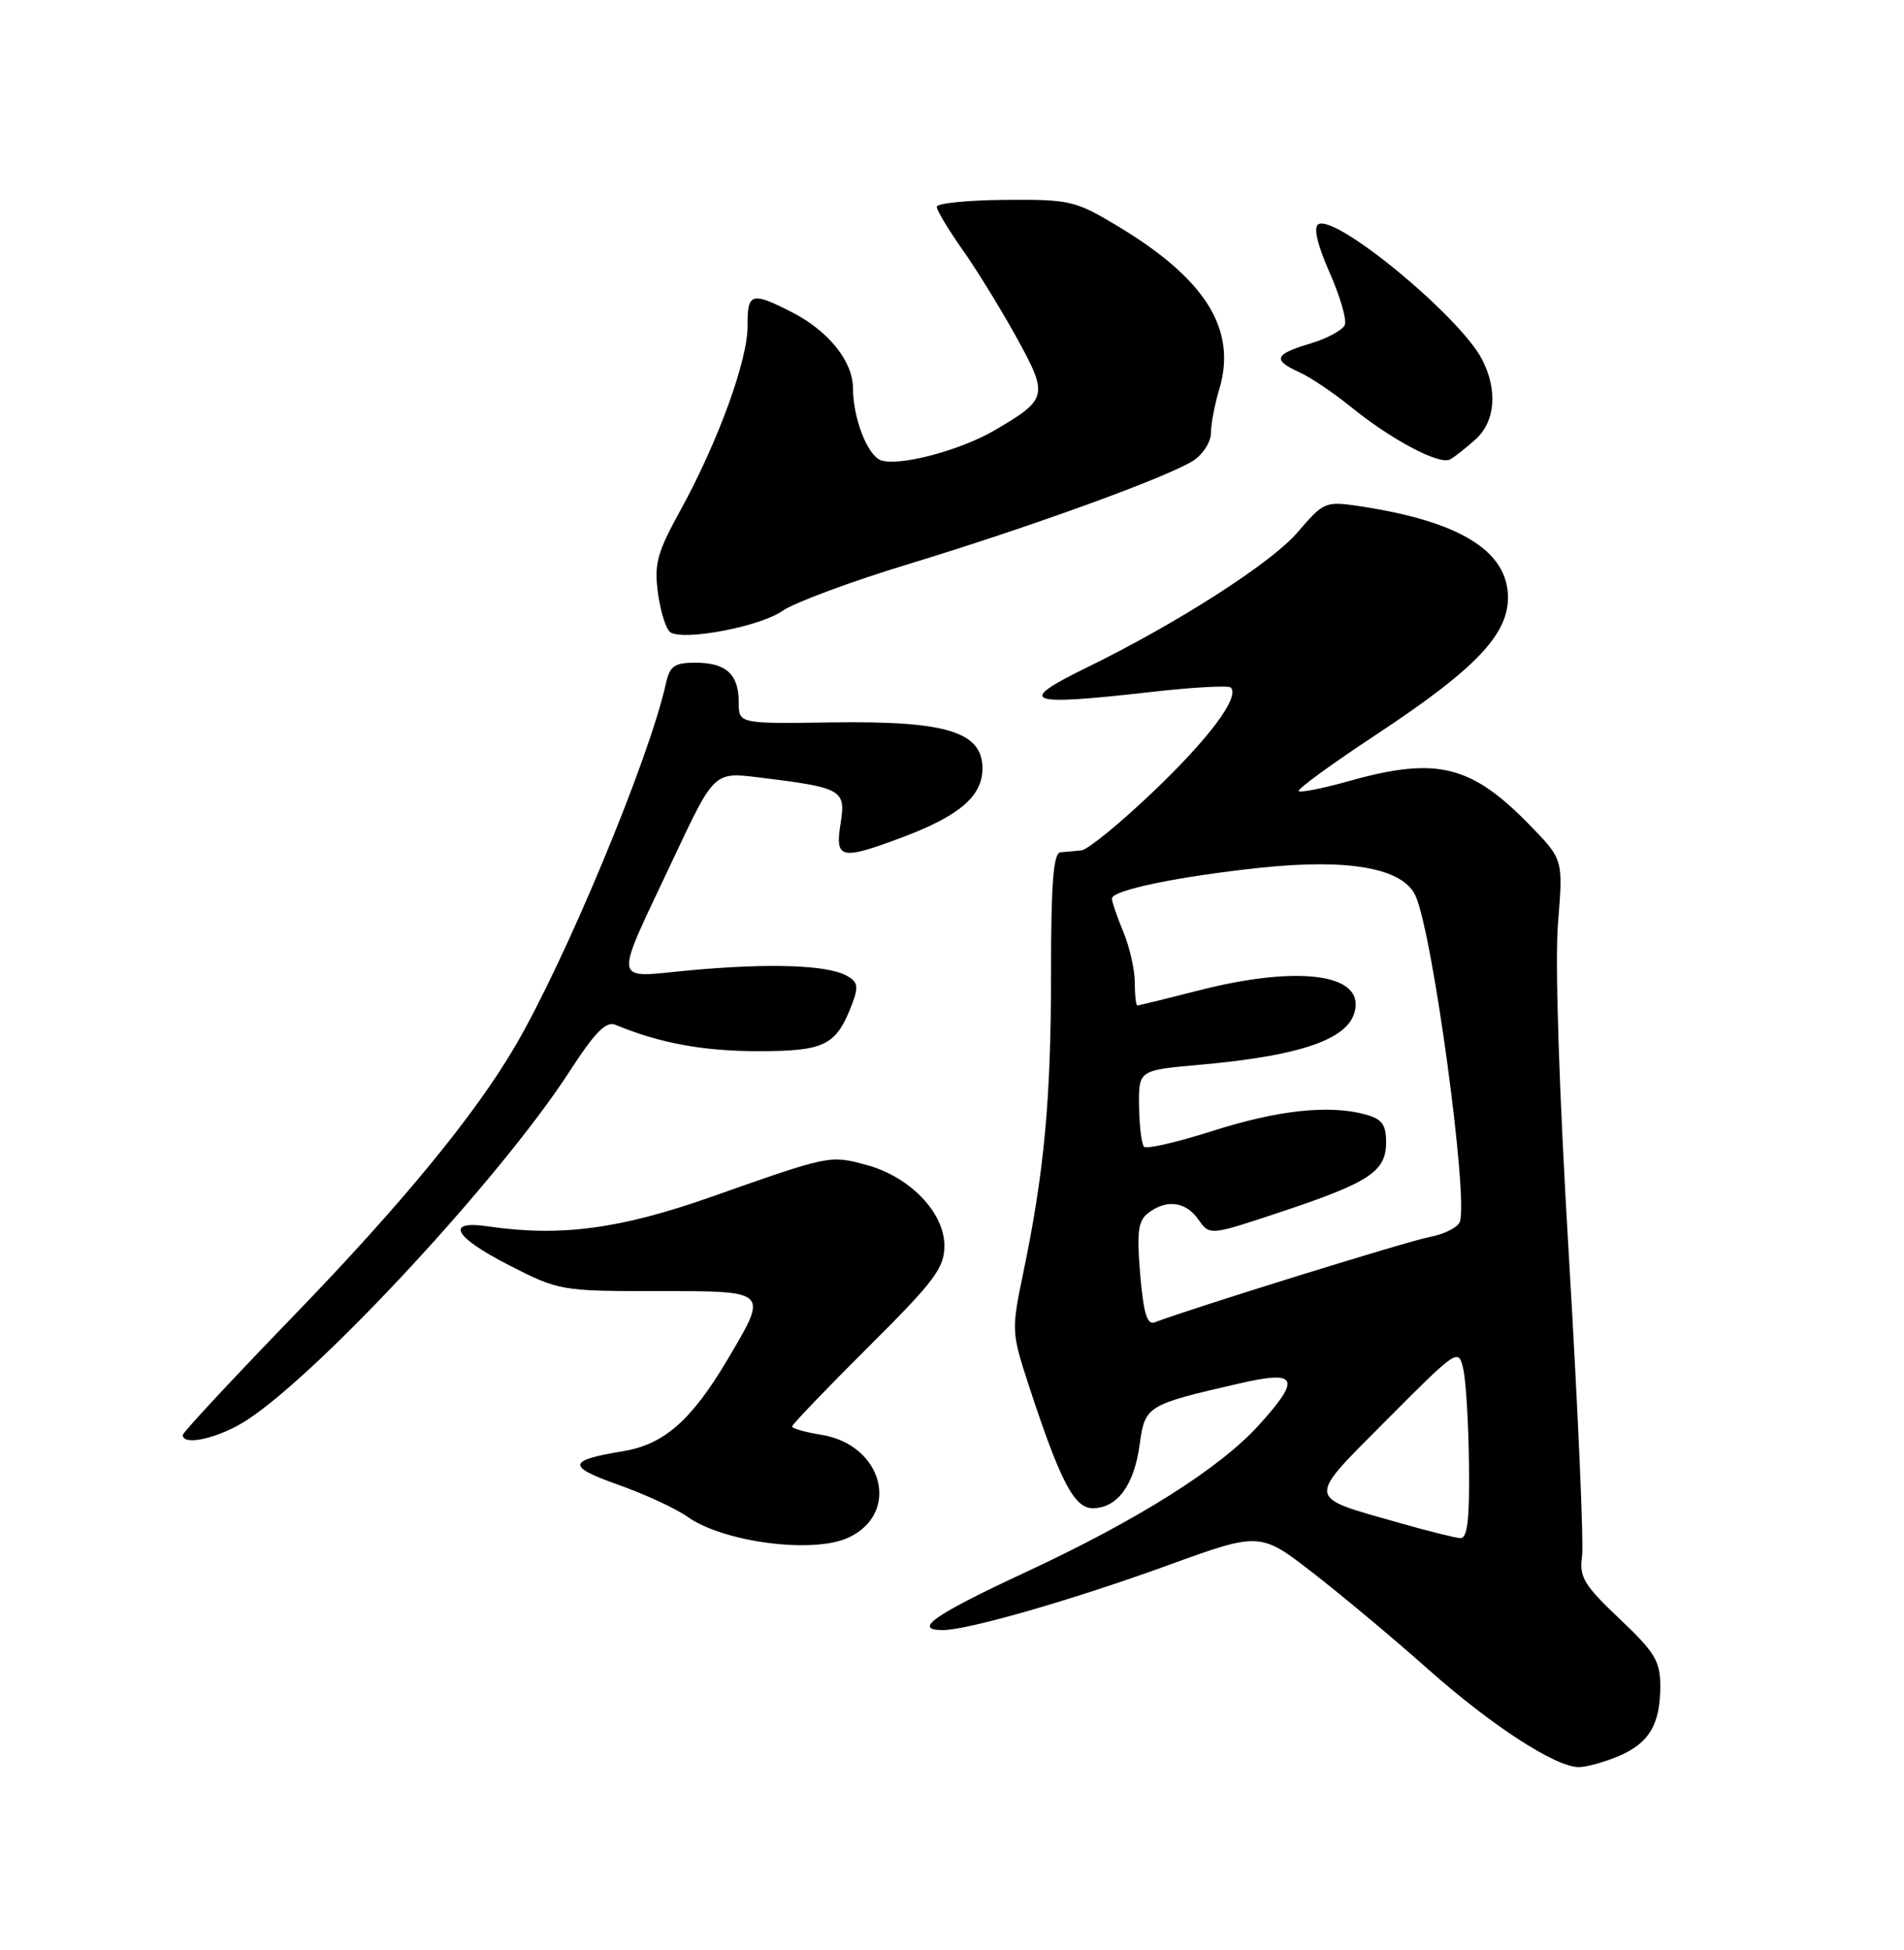 <?xml version="1.0" encoding="UTF-8" standalone="no"?>
<!DOCTYPE svg PUBLIC "-//W3C//DTD SVG 1.1//EN" "http://www.w3.org/Graphics/SVG/1.1/DTD/svg11.dtd" >
<svg xmlns="http://www.w3.org/2000/svg" xmlns:xlink="http://www.w3.org/1999/xlink" version="1.1" viewBox="0 0 250 256">
 <g >
 <path fill="currentColor"
d=" M 212.45 230.58 C 216.51 228.89 218.00 226.42 218.00 221.35 C 218.00 218.08 217.28 216.89 212.64 212.51 C 208.02 208.14 207.34 207.02 207.72 204.42 C 207.97 202.77 207.20 185.23 206.03 165.45 C 204.71 143.41 204.15 126.28 204.57 121.17 C 205.25 112.83 205.25 112.83 200.88 108.34 C 193.17 100.42 188.65 99.31 177.20 102.52 C 173.76 103.49 170.76 104.09 170.52 103.86 C 170.29 103.63 174.85 100.30 180.66 96.47 C 193.64 87.90 198.00 83.37 198.00 78.45 C 198.00 72.33 191.64 68.42 178.50 66.45 C 174.02 65.78 173.81 65.87 170.35 69.91 C 166.91 73.92 154.59 81.82 142.75 87.61 C 133.33 92.21 134.62 92.72 150.99 90.86 C 156.52 90.23 161.29 89.96 161.60 90.26 C 162.83 91.49 158.76 96.95 151.34 104.01 C 147.03 108.12 142.82 111.55 142.00 111.64 C 141.18 111.72 139.94 111.84 139.25 111.89 C 138.31 111.97 138.00 115.91 138.00 127.93 C 138.00 144.33 137.11 153.88 134.35 167.13 C 132.80 174.56 132.82 174.95 135.00 181.63 C 139.18 194.42 141.03 198.00 143.47 198.00 C 146.68 198.00 148.90 195.02 149.63 189.71 C 150.34 184.54 150.51 184.43 162.75 181.62 C 170.38 179.86 170.88 180.91 165.34 187.04 C 160.19 192.75 149.44 199.53 134.67 206.40 C 122.62 212.01 119.77 214.00 123.81 214.00 C 127.07 214.00 140.82 210.04 153.25 205.53 C 165.45 201.10 165.45 201.10 172.48 206.56 C 176.34 209.56 183.10 215.21 187.50 219.13 C 195.81 226.51 204.21 231.97 207.28 231.99 C 208.26 232.00 210.59 231.36 212.45 230.58 Z  M 111.34 201.89 C 118.31 198.71 115.96 189.66 107.83 188.36 C 105.72 188.02 104.00 187.53 104.00 187.27 C 104.00 187.02 108.50 182.33 114.00 176.85 C 122.73 168.17 124.00 166.47 124.00 163.53 C 124.00 159.18 119.45 154.47 113.78 152.94 C 108.95 151.64 109.02 151.62 93.50 157.09 C 81.39 161.36 73.61 162.39 64.08 161.00 C 58.41 160.17 59.56 162.36 66.72 166.04 C 73.38 169.45 73.64 169.50 86.24 169.50 C 101.08 169.50 100.93 169.36 95.48 178.56 C 90.78 186.47 87.18 189.63 81.85 190.51 C 74.49 191.72 74.37 192.51 81.17 194.92 C 84.65 196.15 88.76 198.05 90.29 199.14 C 94.98 202.47 106.71 204.00 111.34 201.89 Z  M 32.52 186.37 C 42.29 179.93 65.89 154.41 74.77 140.68 C 78.16 135.45 79.58 134.02 80.84 134.55 C 86.55 136.93 92.33 138.00 99.50 138.00 C 108.36 138.00 109.80 137.27 111.90 131.77 C 112.76 129.49 112.63 128.87 111.11 128.06 C 108.54 126.68 100.97 126.43 90.65 127.38 C 80.20 128.34 80.41 129.77 88.47 112.61 C 93.77 101.34 93.77 101.34 99.63 102.06 C 110.62 103.41 111.08 103.66 110.37 108.11 C 109.62 112.78 110.37 112.96 118.38 109.96 C 125.97 107.12 129.00 104.53 129.00 100.88 C 129.00 96.07 124.25 94.62 109.25 94.84 C 97.00 95.02 97.00 95.02 97.00 92.21 C 97.00 88.52 95.34 87.00 91.32 87.00 C 88.55 87.00 87.94 87.43 87.43 89.75 C 85.26 99.60 74.24 126.08 67.63 137.36 C 62.33 146.42 52.73 158.09 38.49 172.81 C 30.52 181.05 24.00 188.06 24.00 188.39 C 24.00 189.92 28.91 188.75 32.52 186.37 Z  M 102.72 80.21 C 104.25 79.13 111.72 76.35 119.33 74.04 C 135.40 69.15 153.44 62.59 156.72 60.45 C 157.97 59.63 159.00 58.00 159.00 56.84 C 159.00 55.68 159.49 53.09 160.10 51.08 C 162.44 43.24 158.30 36.61 146.70 29.65 C 141.19 26.34 140.45 26.17 131.95 26.24 C 127.03 26.28 123.00 26.69 123.00 27.15 C 123.00 27.62 124.51 30.13 126.36 32.75 C 128.21 35.36 131.40 40.55 133.46 44.28 C 137.69 51.95 137.59 52.40 130.58 56.50 C 126.03 59.16 117.91 61.29 115.63 60.41 C 113.88 59.74 112.00 54.85 112.00 50.99 C 112.00 47.44 108.78 43.44 103.95 40.97 C 98.66 38.27 98.12 38.44 98.16 42.75 C 98.21 47.21 94.29 57.98 89.35 66.98 C 86.26 72.59 85.87 74.04 86.40 77.92 C 86.74 80.38 87.48 82.68 88.04 83.02 C 89.86 84.15 99.86 82.24 102.72 80.21 Z  M 193.75 57.68 C 196.34 55.34 196.68 51.21 194.60 47.19 C 191.67 41.52 175.34 28.05 173.09 29.45 C 172.44 29.85 172.98 32.15 174.56 35.74 C 175.94 38.85 176.85 41.95 176.58 42.64 C 176.32 43.33 174.28 44.43 172.05 45.10 C 167.31 46.52 167.04 47.24 170.63 48.88 C 172.07 49.53 175.11 51.58 177.38 53.42 C 182.70 57.74 189.02 61.09 190.41 60.31 C 191.01 59.98 192.51 58.79 193.75 57.68 Z  M 183.63 199.90 C 171.36 196.40 171.43 197.11 182.12 186.37 C 191.37 177.07 191.51 176.98 192.13 179.72 C 192.48 181.25 192.82 186.89 192.88 192.25 C 192.97 199.48 192.68 201.98 191.75 201.93 C 191.06 201.89 187.41 200.98 183.63 199.90 Z  M 149.71 167.30 C 149.24 161.74 149.43 160.27 150.76 159.25 C 153.16 157.40 155.70 157.73 157.36 160.11 C 158.84 162.22 158.84 162.22 168.22 159.09 C 179.83 155.23 182.00 153.79 182.00 149.96 C 182.00 147.62 181.45 146.89 179.25 146.30 C 174.48 145.01 167.77 145.74 159.16 148.49 C 154.57 149.95 150.55 150.88 150.22 150.55 C 149.89 150.22 149.60 147.83 149.56 145.23 C 149.50 140.50 149.50 140.50 157.50 139.79 C 171.79 138.52 178.00 136.11 178.00 131.82 C 178.00 127.68 169.51 126.93 157.50 130.00 C 153.20 131.10 149.53 132.00 149.34 132.00 C 149.15 132.00 149.00 130.64 149.00 128.97 C 149.00 127.30 148.32 124.32 147.50 122.35 C 146.68 120.37 146.00 118.40 146.00 117.96 C 146.00 116.87 154.72 115.06 165.50 113.92 C 177.13 112.69 184.21 113.97 185.86 117.60 C 188.13 122.57 192.84 157.36 191.67 160.43 C 191.39 161.15 189.60 162.04 187.70 162.40 C 184.86 162.93 156.35 171.78 151.61 173.60 C 150.62 173.98 150.14 172.39 149.71 167.30 Z "/>
</g>
</svg>